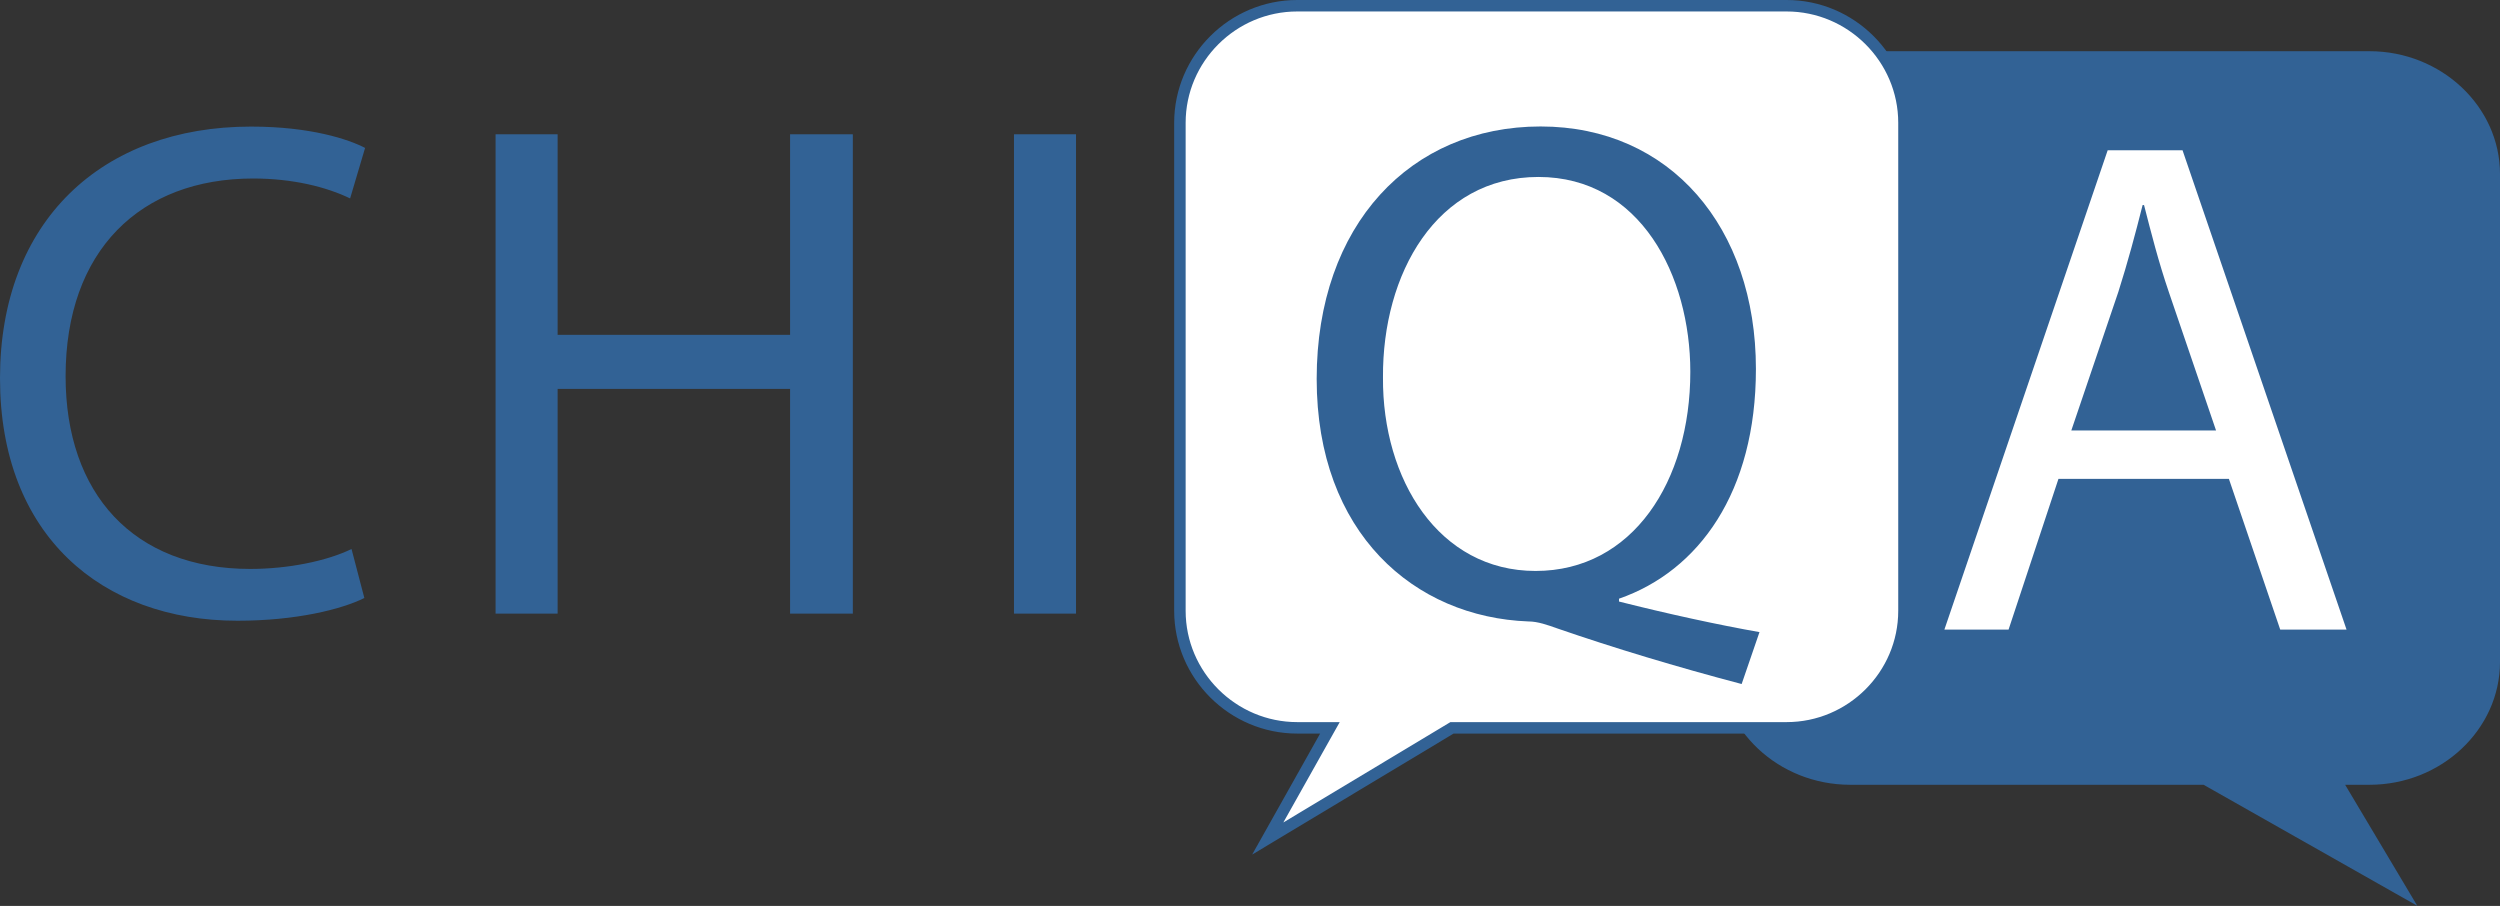 <svg width="218" height="79" viewBox="0 0 218 79" fill="none" xmlns="http://www.w3.org/2000/svg">
<rect x="0" y="0" width="218" height="79" fill="#333333" stroke="none"/>
<g clip-path="url(#clip0_88_189)">
<path d="M192.401 67.998L192.286 67.933H192.154H161.344C155.332 67.933 150.455 63.311 150.455 57.725V15.173C150.455 9.586 155.321 4.965 161.344 4.965H206.611C212.624 4.965 217.5 9.586 217.5 15.173V57.725C217.5 63.312 212.634 67.933 206.611 67.933H204.497H203.617L204.067 68.689L209.391 77.62L192.401 67.998Z" fill="#326295" stroke="#326295"/>
<path d="M179.498 41.756L175.146 54.903H169.55L183.789 13.106H190.318L204.619 54.903H198.836L194.359 41.756H179.498ZM193.24 37.539L189.136 25.509C188.204 22.78 187.582 20.299 186.96 17.881H186.836C186.214 20.361 185.53 22.904 184.722 25.447L180.618 37.539H193.24Z" fill="white"/>
<path d="M126.752 63.468H126.613L126.495 63.539L110.547 73.12L115.55 64.213L115.969 63.468H115.114H113.124C107.492 63.468 102.888 58.874 102.888 53.26V10.708C102.888 5.094 107.492 0.5 113.124 0.5H155.79C161.422 0.5 166.026 5.094 166.026 10.708V53.26C166.026 58.874 161.422 63.468 155.79 63.468H126.752Z" fill="white" stroke="#326295"/>
<path d="M31.773 52.144C29.784 53.136 25.804 54.128 20.706 54.128C8.892 54.128 0 46.686 0 32.981C0 19.276 8.892 11.039 21.887 11.039C27.11 11.039 30.406 12.155 31.836 12.899L30.53 17.302C28.478 16.31 25.556 15.566 22.074 15.566C12.249 15.566 5.72 21.829 5.72 32.806C5.72 43.038 11.627 49.611 21.825 49.611C25.12 49.611 28.478 48.929 30.654 47.875L31.773 52.154V52.144Z" fill="#326295"/>
<path d="M48.624 11.71V29.198H68.895V11.71H74.366V53.508H68.895V33.911H48.624V53.508H43.215V11.71H48.624Z" fill="#326295"/>
<path d="M93.828 11.71V53.508H88.419V11.71H93.828Z" fill="#326295"/>
<path d="M151.872 59.647C146.214 58.159 140.68 56.485 135.83 54.81C134.96 54.5 134.089 54.19 133.281 54.19C123.332 53.818 114.814 46.5 114.814 33.043C114.814 19.586 123.021 11.028 134.338 11.028C145.655 11.028 153.116 19.834 153.116 32.175C153.116 42.904 148.142 49.787 141.178 52.206V52.454C145.344 53.508 149.883 54.5 153.427 55.12L151.872 59.647ZM147.396 32.423C147.396 24.051 143.043 15.431 134.151 15.431C125.26 15.431 120.534 23.865 120.596 32.919C120.534 41.787 125.446 49.787 133.903 49.787C142.359 49.787 147.396 41.973 147.396 32.423Z" fill="#326295"/>
</g>
<defs>
<clipPath id="clip0_88_189">
<rect width="218" height="78.986" fill="white"/>
</clipPath>
</defs>
</svg>
